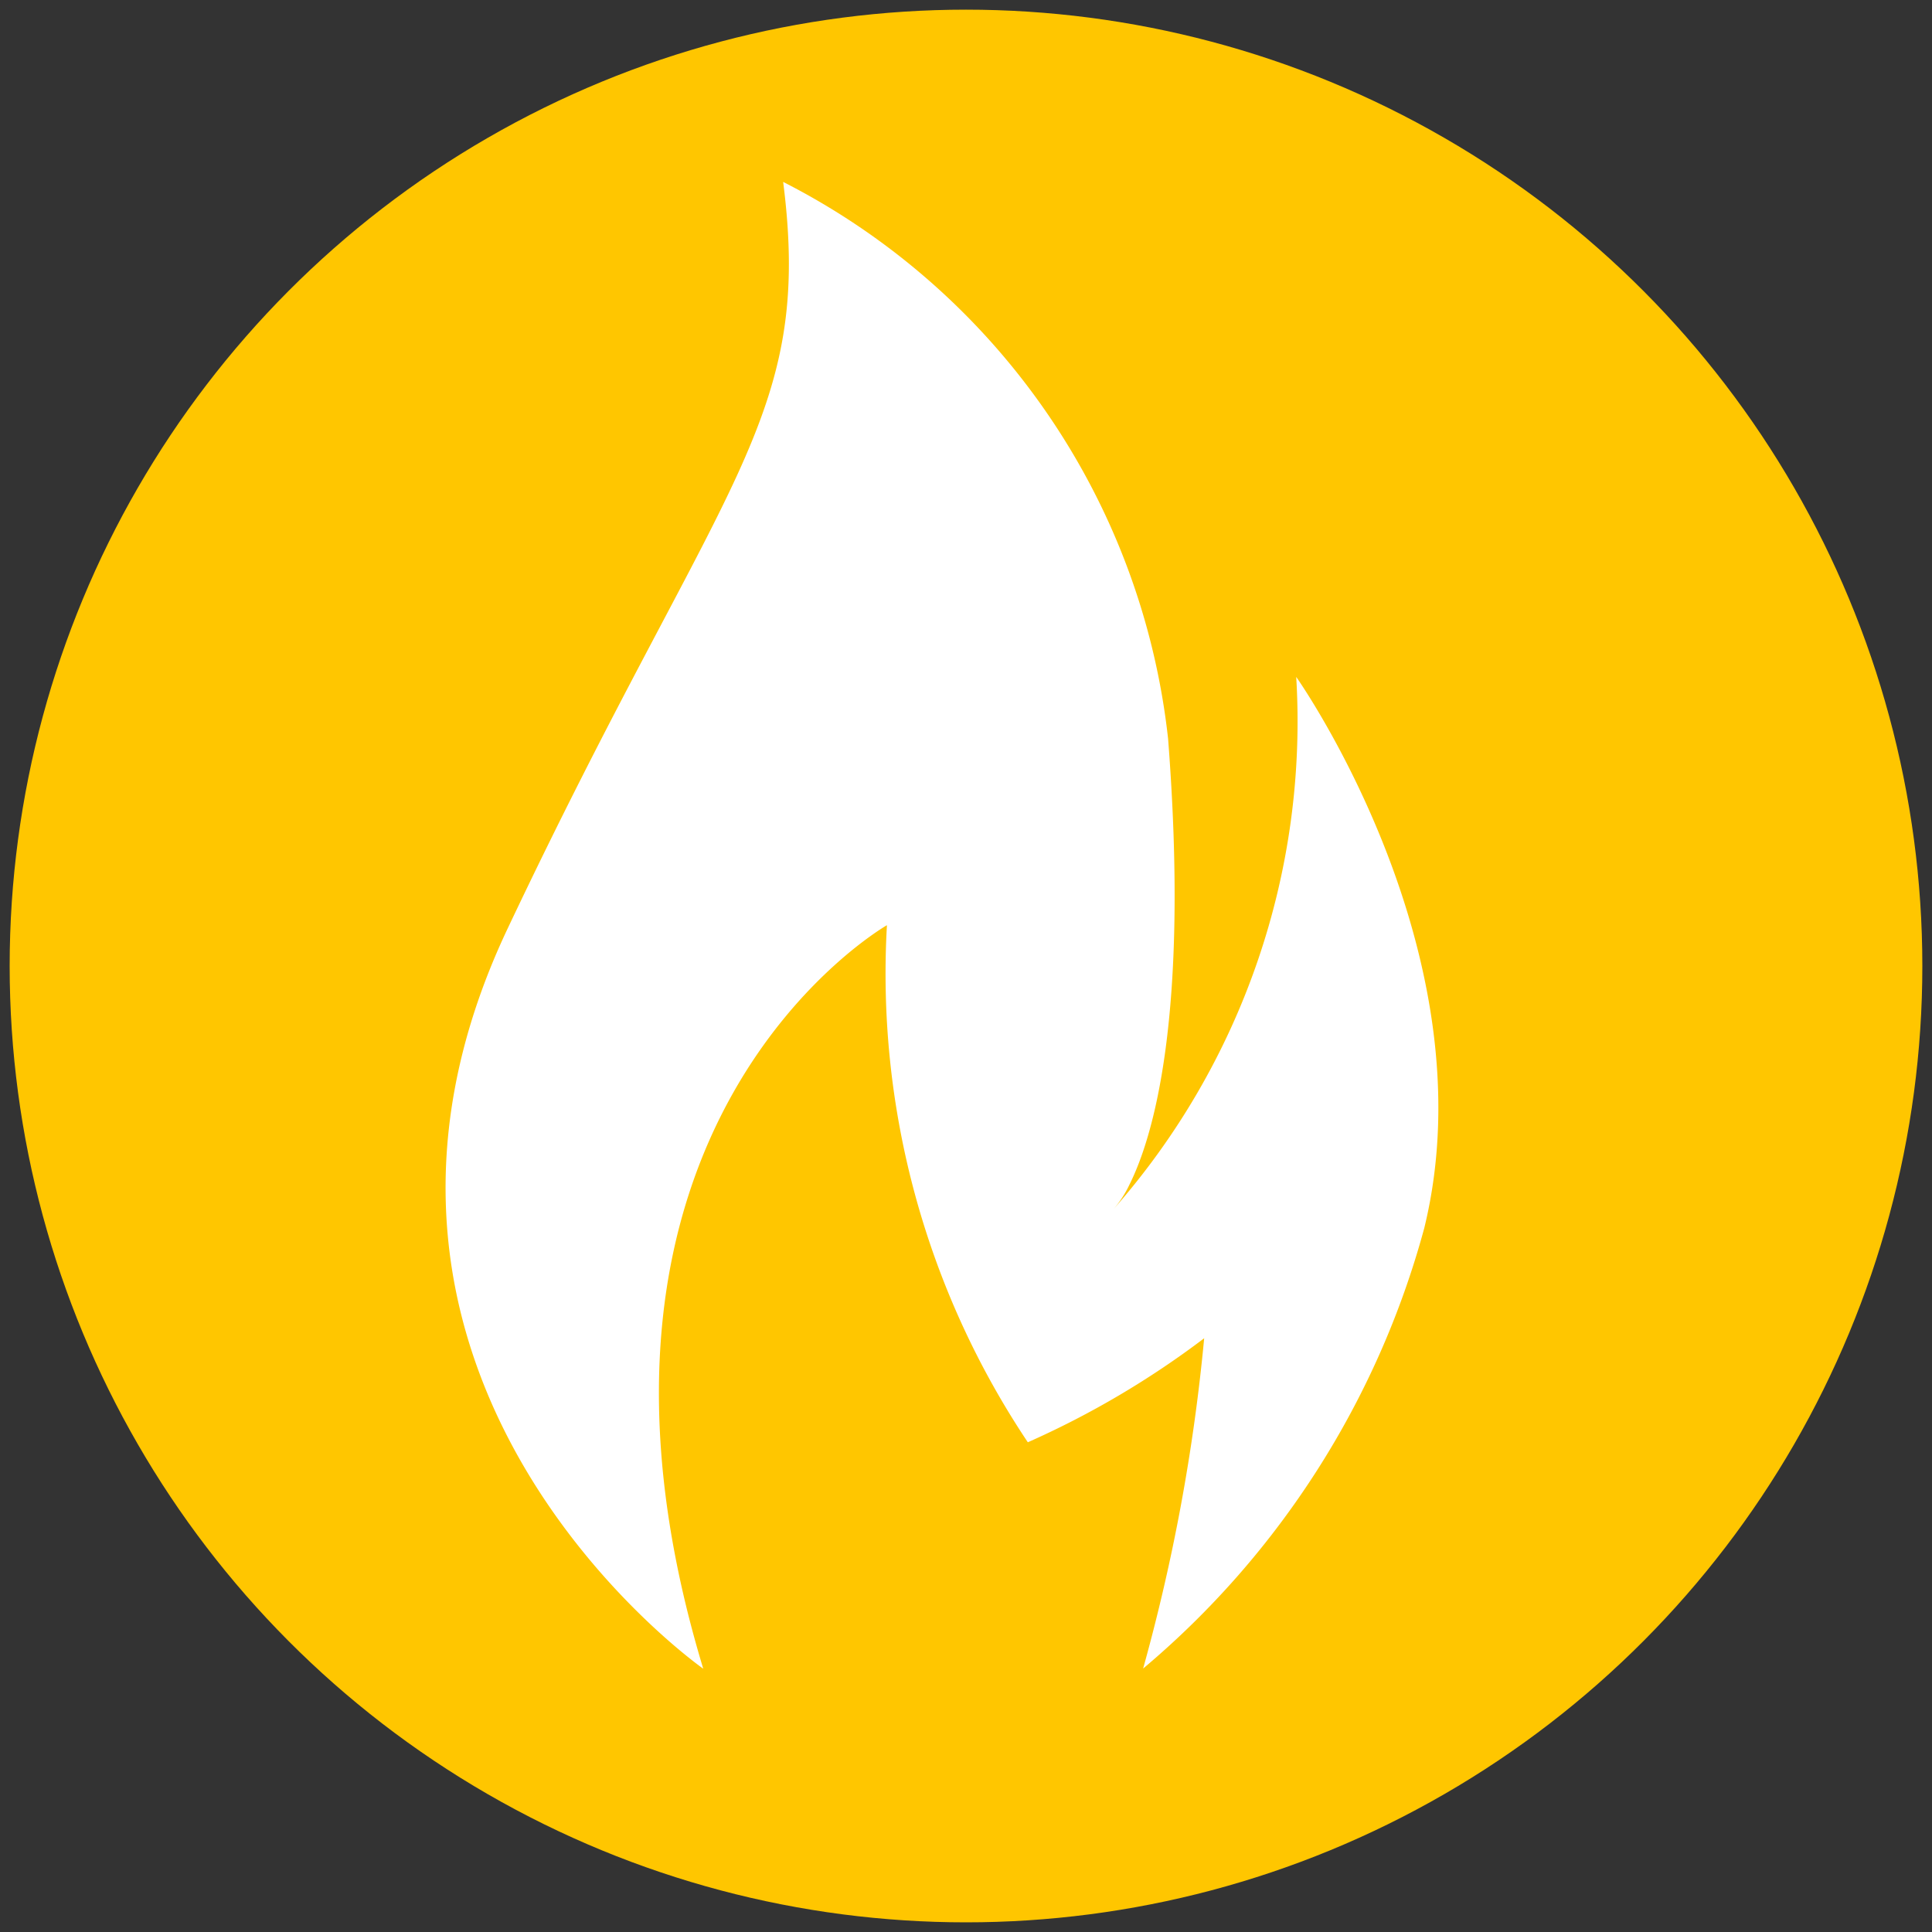 <svg xmlns="http://www.w3.org/2000/svg" width="25" height="25" viewBox="0 0 25 25">
  <rect x="0" y="0" width="25" height="25" fill="#333333" stroke="none"/>
  <defs>
    <style>
      .cls-1 {
        fill: #ffc600;
      }

      .cls-2 {
        fill: #fff;
        fill-rule: evenodd;
      }
    </style>
  </defs>
  <circle id="Эллипс_2_копия_2" data-name="Эллипс 2 копия 2" class="cls-1" cx="12.5" cy="12.5" r="12.375"/>
  <path id="Фигура_2_копия" data-name="Фигура 2 копия" class="cls-2" d="M9.1,21.593c-2.135-7.048,2.377-9.621,2.377-9.621A10.91,10.91,0,0,0,13.3,18.663a11.493,11.493,0,0,0,2.282-1.346,24.457,24.457,0,0,1-.79,4.274,11.309,11.309,0,0,0,3.638-5.7c0.87-3.559-1.657-7.132-1.657-7.132a9.552,9.552,0,0,1-2.365,6.889,1.387,1.387,0,0,0,.207-0.319c0.3-.6.78-2.159,0.5-5.77a9.217,9.217,0,0,0-4.981-7.205c0.395,3.088-.79,3.8-3.565,9.661S9.1,21.593,9.1,21.593h0Zm0,0"/>
</svg>
